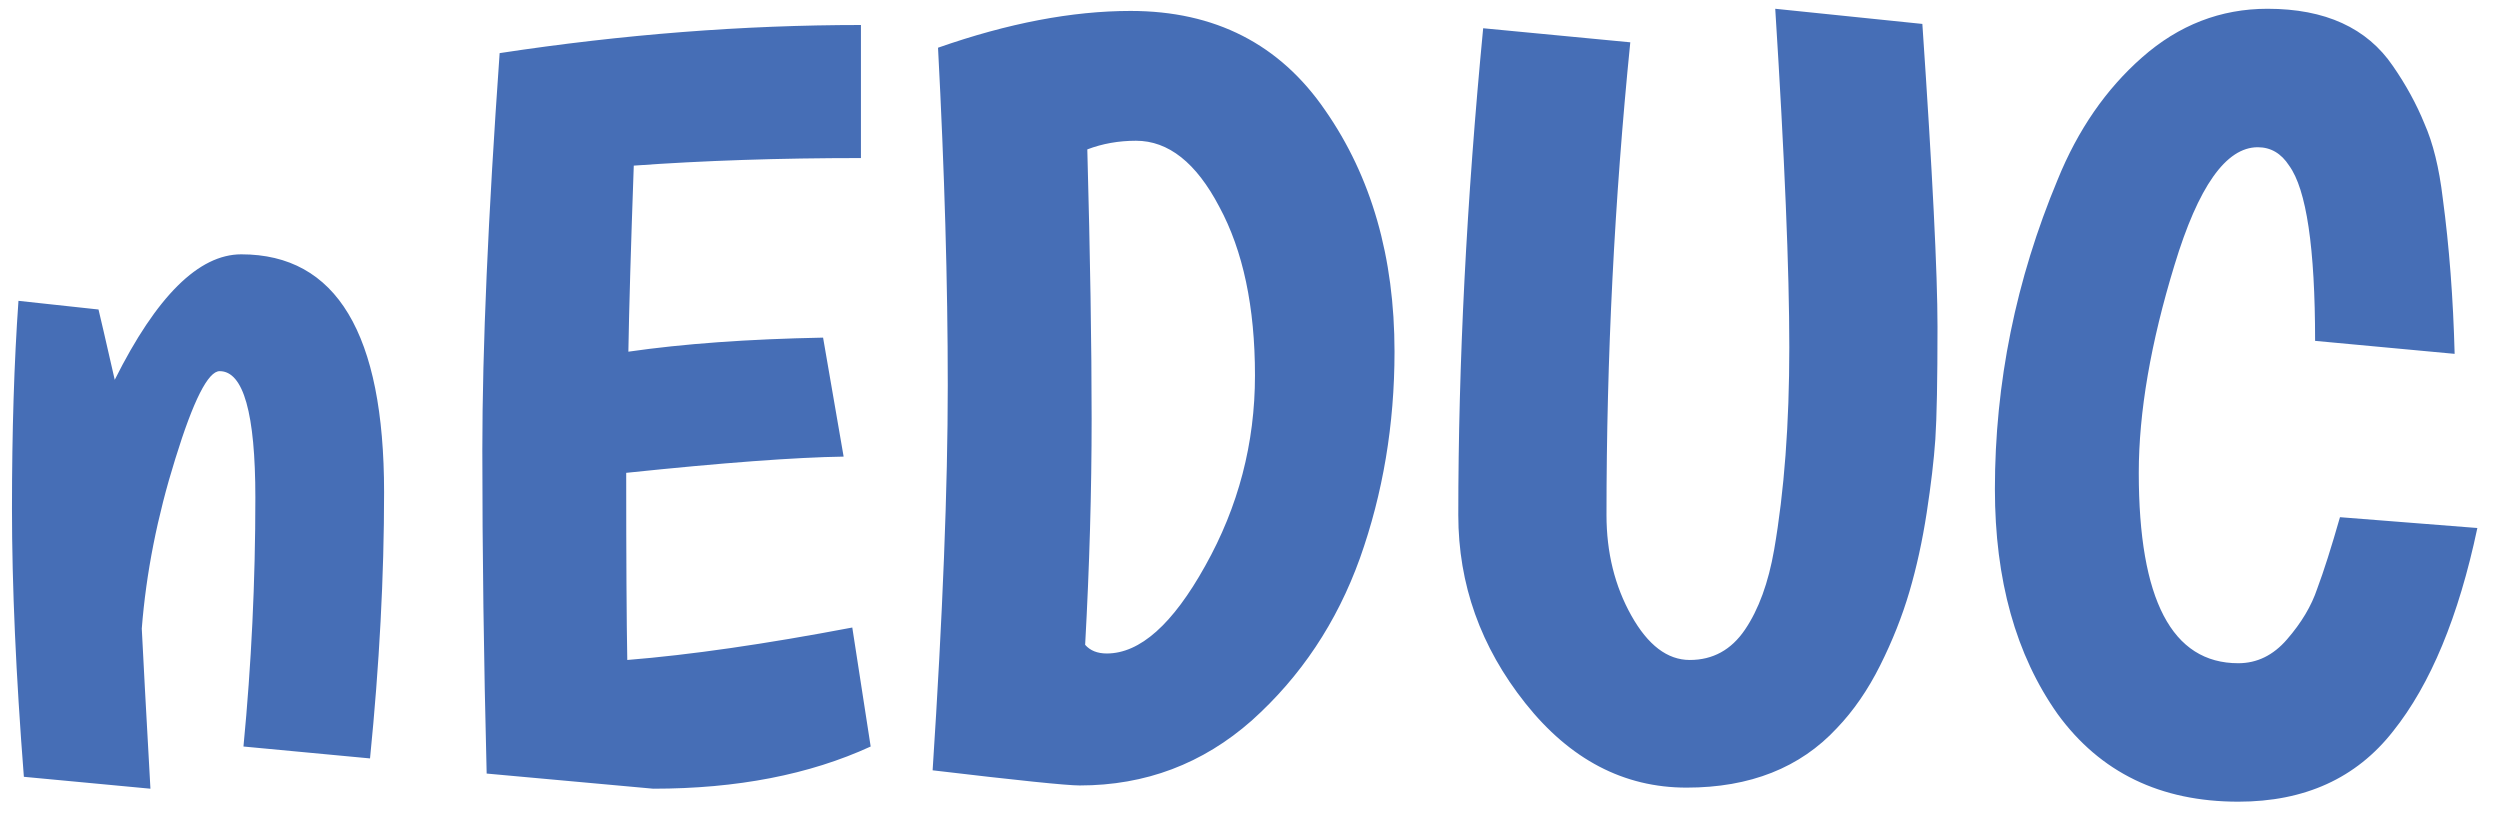 <svg width="104" height="34" viewBox="0 0 104 34" fill="none" xmlns="http://www.w3.org/2000/svg">
<path d="M10.038 10.58C13.998 10.58 15.978 13.88 15.978 20.48C15.978 23.96 15.783 27.65 15.393 31.55L10.128 31.055C10.458 27.635 10.623 24.185 10.623 20.705C10.623 17.195 10.128 15.44 9.138 15.44C8.658 15.44 8.043 16.655 7.293 19.085C6.543 21.485 6.078 23.84 5.898 26.15C5.958 27.38 6.078 29.6 6.258 32.81L0.993 32.315C0.663 28.085 0.498 24.365 0.498 21.155C0.498 17.945 0.588 15.065 0.768 12.515L4.098 12.875C4.158 13.115 4.383 14.09 4.773 15.8C6.513 12.32 8.268 10.58 10.038 10.58ZM20.245 32.18C20.125 27.44 20.065 22.955 20.065 18.725C20.065 14.495 20.305 8.99 20.785 2.21C25.915 1.43 30.925 1.04 35.815 1.04V6.575C32.425 6.575 29.275 6.68 26.365 6.89C26.245 10.25 26.17 12.83 26.14 14.63C28.42 14.3 31.12 14.105 34.24 14.045L35.095 18.995C33.085 19.025 30.07 19.25 26.05 19.67C26.05 23.27 26.065 25.865 26.095 27.455C28.705 27.245 31.825 26.795 35.455 26.105L36.22 31.055C33.67 32.225 30.655 32.81 27.175 32.81L20.245 32.18ZM47.032 0.455C50.542 0.455 53.242 1.835 55.132 4.595C57.052 7.355 58.012 10.7 58.012 14.63C58.012 17.66 57.532 20.525 56.572 23.225C55.612 25.895 54.112 28.145 52.072 29.975C50.032 31.775 47.647 32.675 44.917 32.675C44.377 32.675 42.337 32.465 38.797 32.045C39.217 25.595 39.427 20.255 39.427 16.025C39.427 11.795 39.292 7.115 39.022 1.985C41.932 0.965 44.602 0.455 47.032 0.455ZM46.042 27.185C47.422 27.185 48.787 25.97 50.137 23.54C51.517 21.08 52.207 18.44 52.207 15.62C52.207 12.77 51.712 10.43 50.722 8.6C49.762 6.77 48.607 5.855 47.257 5.855C46.537 5.855 45.862 5.975 45.232 6.215C45.352 10.655 45.412 14.39 45.412 17.42C45.412 20.42 45.322 23.555 45.142 26.825C45.352 27.065 45.652 27.185 46.042 27.185ZM66.83 21.425C66.83 22.985 67.175 24.38 67.865 25.61C68.555 26.84 69.365 27.455 70.295 27.455C71.255 27.455 72.02 27.035 72.59 26.195C73.16 25.355 73.565 24.245 73.805 22.865C74.225 20.435 74.435 17.63 74.435 14.45C74.435 11.24 74.24 6.545 73.85 0.365L79.97 0.995C80.39 7.175 80.6 11.375 80.6 13.595C80.6 15.815 80.57 17.375 80.51 18.275C80.45 19.145 80.33 20.165 80.15 21.335C79.97 22.505 79.73 23.6 79.43 24.62C79.13 25.64 78.725 26.66 78.215 27.68C77.705 28.7 77.105 29.57 76.415 30.29C74.885 31.94 72.8 32.765 70.16 32.765C67.55 32.765 65.315 31.595 63.455 29.255C61.595 26.915 60.665 24.305 60.665 21.425C60.665 15.095 61.01 8.345 61.7 1.175L67.82 1.76C67.16 8.33 66.83 14.885 66.83 21.425ZM93.923 6.125C92.603 6.125 91.448 7.76 90.458 11.03C89.468 14.27 88.973 17.15 88.973 19.67C88.973 24.95 90.353 27.59 93.113 27.59C93.893 27.59 94.568 27.26 95.138 26.6C95.738 25.91 96.158 25.205 96.398 24.485C96.668 23.765 96.983 22.775 97.343 21.515L103.058 21.965C102.278 25.655 101.108 28.475 99.548 30.425C98.018 32.375 95.873 33.35 93.113 33.35C89.873 33.35 87.368 32.135 85.598 29.705C83.858 27.245 82.988 24.125 82.988 20.345C82.988 15.935 83.858 11.645 85.598 7.475C86.438 5.405 87.608 3.71 89.108 2.39C90.638 1.04 92.378 0.365 94.328 0.365C96.728 0.365 98.468 1.16 99.548 2.75C100.088 3.53 100.523 4.325 100.853 5.135C101.213 5.945 101.468 6.98 101.618 8.24C101.888 10.25 102.053 12.41 102.113 14.72L96.308 14.18C96.308 10.31 95.948 7.88 95.228 6.89C94.898 6.38 94.463 6.125 93.923 6.125Z" fill="#466EB6"/>
</svg>
